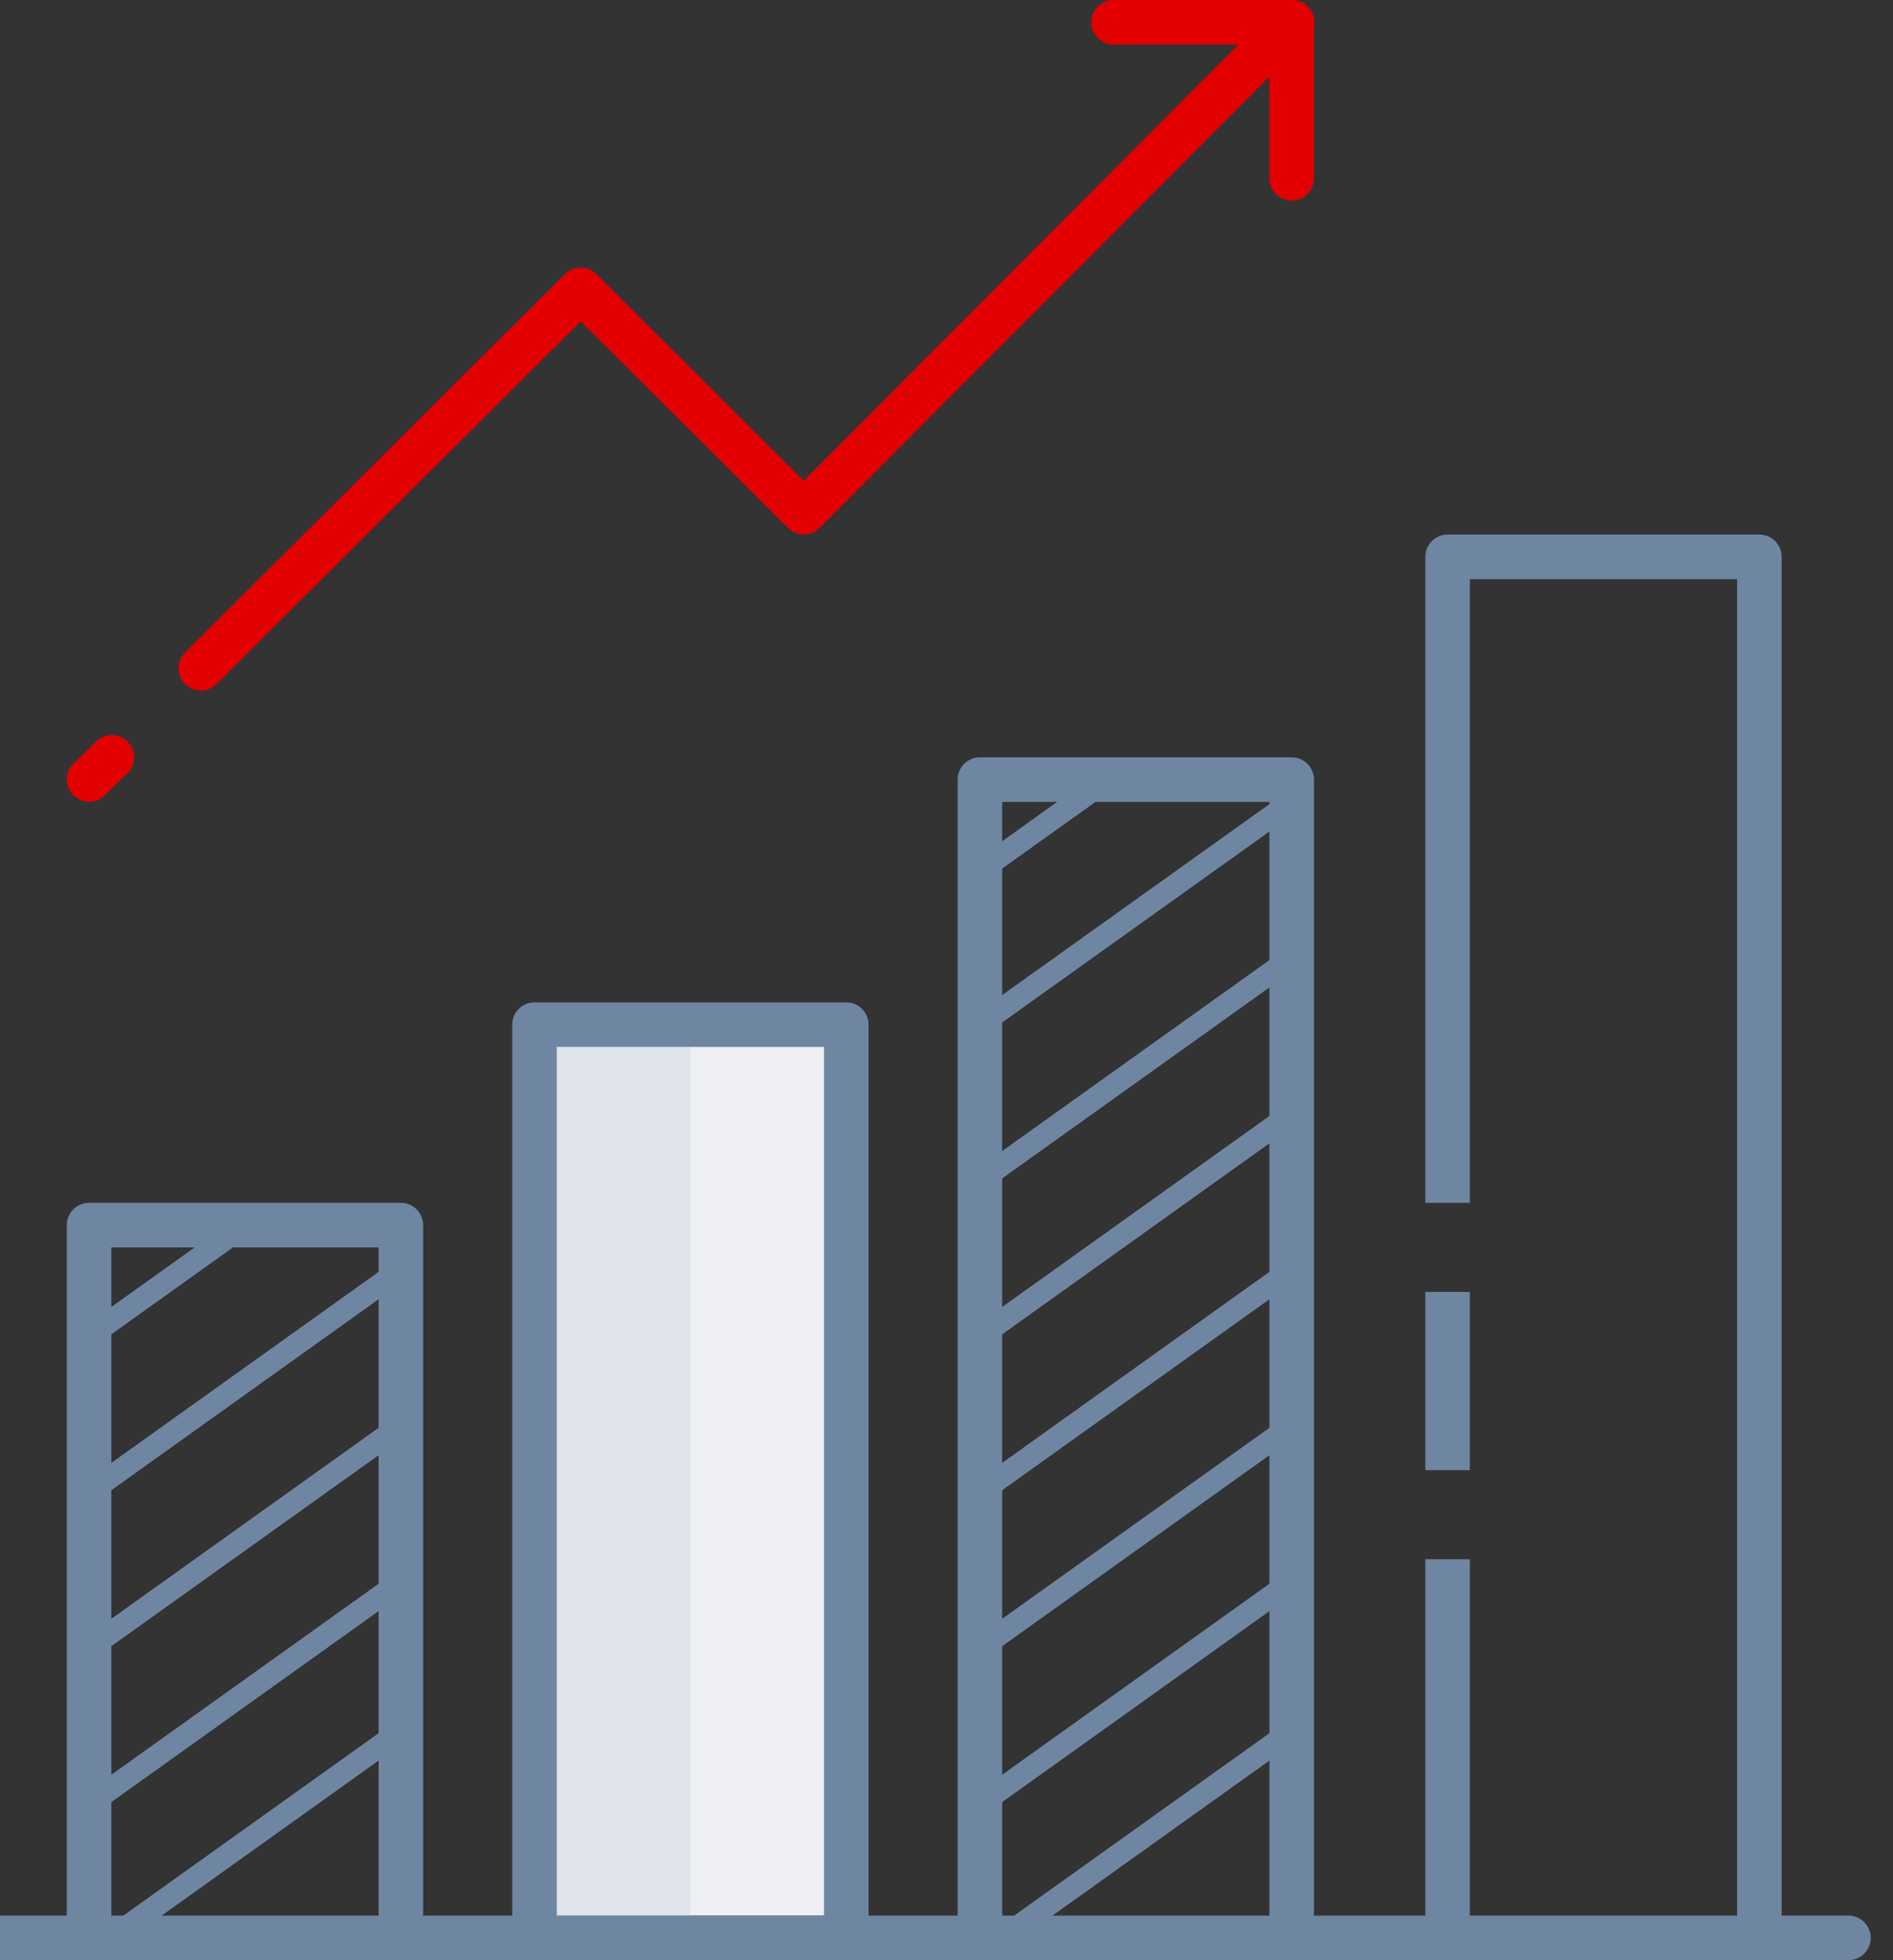 <svg id="Chart" xmlns="http://www.w3.org/2000/svg" xmlns:xlink="http://www.w3.org/1999/xlink" width="85" height="88">
    <rect width="100%" height="100%" fill="#333333" stroke="none"/>
    <g fill="none" transform="translate(0 1)">
        <rect class="bar-2-fill" width="14" height="40" x="24" y="45" fill="#EDEFF3"/>
        <rect class="bar-2-fill" width="7" height="40" x="24" y="45" fill="#E0E4EB"/>
        <polyline class="bar-1" stroke="#6F86A2" stroke-linecap="round" stroke-linejoin="round" stroke-width="2" points="4 86.004 4 54 18 54 18 86.004"/>
        <polyline class="bar-2" stroke="#6F86A2" stroke-linecap="round" stroke-linejoin="round" stroke-width="2" points="24 86.004 24 45 38 45 38 86.004"/>
        <polyline class="bar-3" stroke="#6F86A2" stroke-linecap="round" stroke-linejoin="round" stroke-width="2" points="44 86 44 34 58 34 58 86"/>
        <path class="bar-4" stroke="#6F86A2" stroke-linecap="square" stroke-linejoin="round" stroke-width="2" d="M65,86 L65,70 M65,64 L65,58 M65,52 L65,24 L79,24 L79,86"/>
        <path class="arrow" stroke="#E30000" stroke-linecap="round" stroke-linejoin="round" stroke-width="2" d="M4,33.994 L5.018,33 M9.018,29 L26.072,12.013 L36.093,21.995 L58.018,0"/>
        <polyline class="arrow-tip" stroke="#E30000" stroke-linecap="round" stroke-linejoin="round" stroke-width="2" points="50 0 58 0 58 7"/>
        <path class="bar-3-fill bar-3-fill-1" stroke="#6F86A2" d="M57.593,77 L45,85.998"/>
        <path class="bar-3-fill bar-3-fill-2" stroke="#6F86A2" d="M58,70 L44,80.003"/>
        <path class="bar-3-fill bar-3-fill-3" stroke="#6F86A2" d="M58,63 L44,73.003"/>
        <path class="bar-3-fill bar-3-fill-4" stroke="#6F86A2" d="M58,56 L44,66.003"/>
        <path class="bar-3-fill bar-3-fill-5" stroke="#6F86A2" d="M58,49 L44,59.003"/>
        <path class="bar-3-fill bar-3-fill-6" stroke="#6F86A2" d="M58,42 L44,52.003"/>
        <path class="bar-3-fill bar-3-fill-7" stroke="#6F86A2" d="M58,35 L44,45.003"/>
        <path class="bar-3-fill bar-3-fill-8" stroke="#6F86A2" d="M49.724,34.005 L44,38.094"/>
        <path class="bar-1-fill bar-1-fill-1" stroke="#6F86A2" d="M17.593,77 L5,85.998"/>
        <path class="bar-1-fill bar-1-fill-2" stroke="#6F86A2" d="M18,70 L4,80.003"/>
        <path class="bar-1-fill bar-1-fill-3" stroke="#6F86A2" d="M18,63 L4,73.003"/>
        <path class="bar-1-fill bar-1-fill-4" stroke="#6F86A2" d="M18,56 L4,66.003"/>
        <path class="bar-1-fill bar-1-fill-5" stroke="#6F86A2" d="M11.016,53.99 L4,59.003"/>
      <path class="bottom" stroke="#6F86A2" stroke-linecap="round" stroke-width="2" d="M0,86 L83,86"/>
    </g>
</svg>
